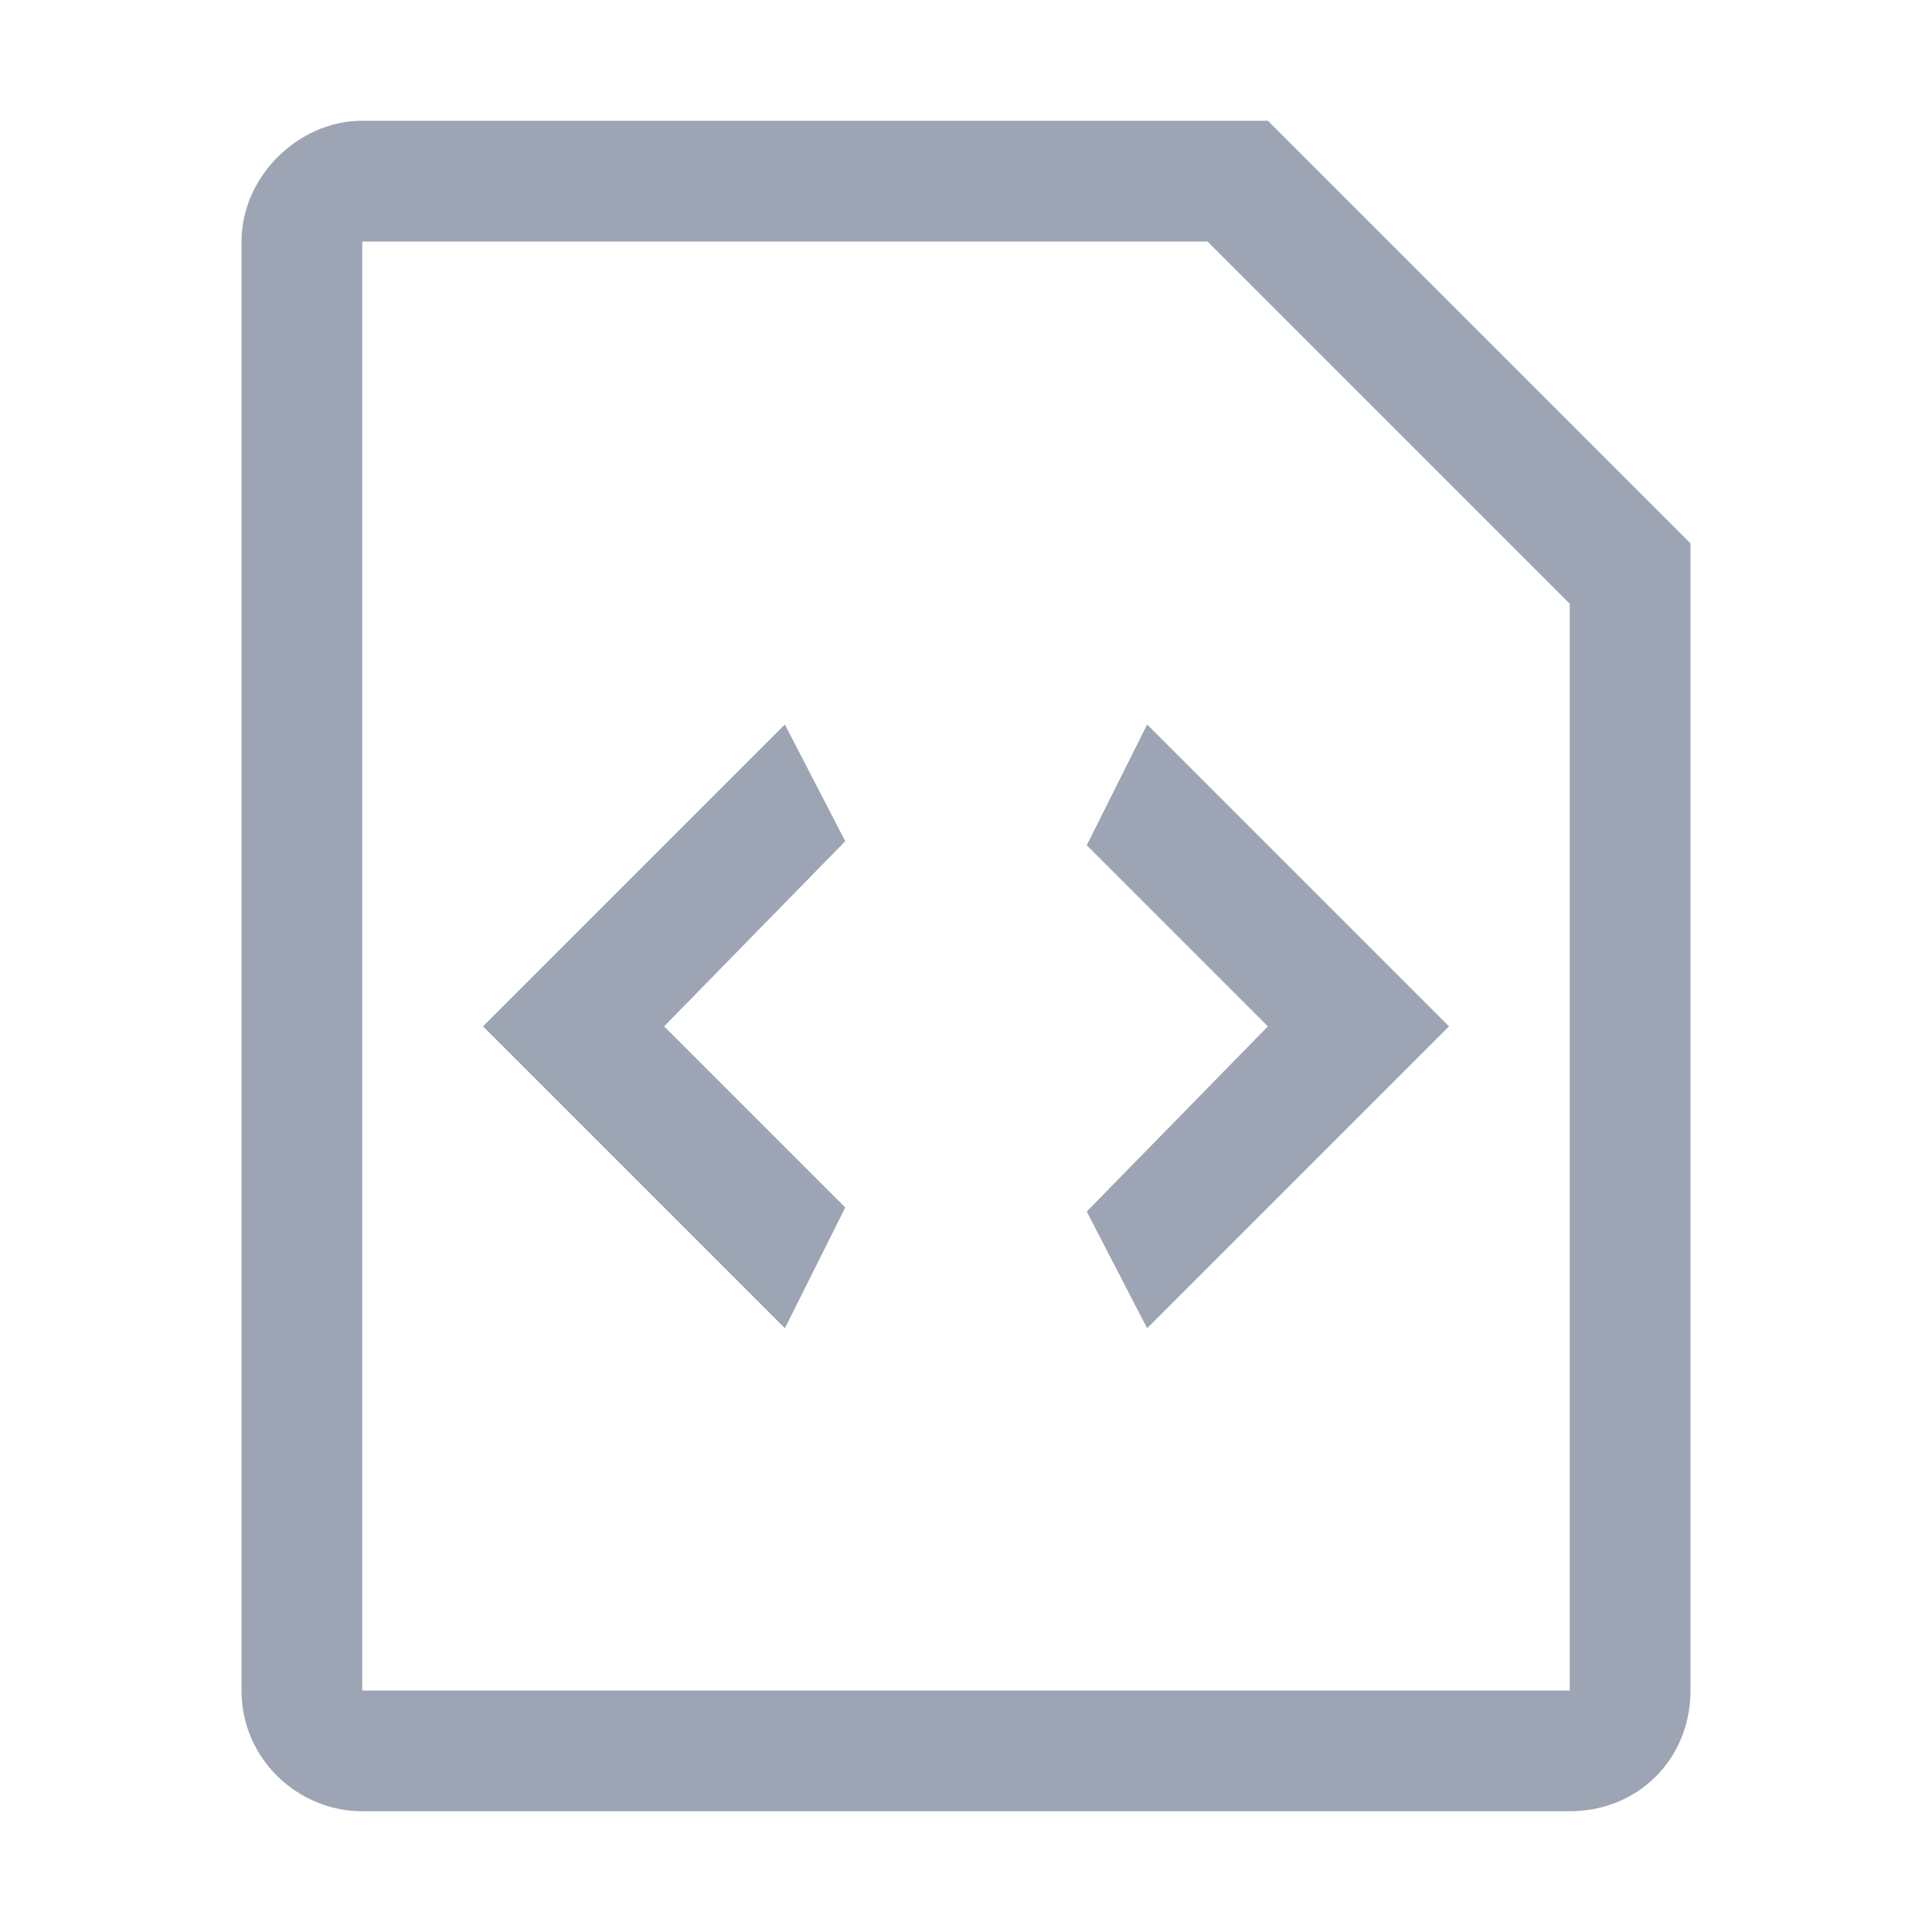 <?xml version="1.0" encoding="utf-8"?>
<!-- Generator: Adobe Illustrator 24.2.1, SVG Export Plug-In . SVG Version: 6.00 Build 0)  -->
<svg version="1.1" id="file_icons" xmlns="http://www.w3.org/2000/svg" xmlns:xlink="http://www.w3.org/1999/xlink" x="0px" y="0px"
	 viewBox="0 0 48 48" style="enable-background:new 0 0 48 48;" xml:space="preserve">
<style type="text/css">
	.st0{fill:#9DA5B4;}
</style>
<g id="file_x5F_type_x5F_source">
	<path id="Shape_1_" class="st0" d="M31.5,3H9C7.4,3,6,4.4,6,6v36c0,1.7,1.4,3,3,3h30c1.7,0,3-1.3,3-3V13.5L31.5,3L31.5,3z M39,42H9
		V6h21l9,9V42L39,42z M21,20.9l-4.5,4.6L21,30l-1.5,3L12,25.5l7.5-7.5L21,20.9L21,20.9z M28.5,18l7.5,7.5L28.5,33L27,30.1l4.5-4.6
		L27,21L28.5,18L28.5,18z"/>
</g>
</svg>
